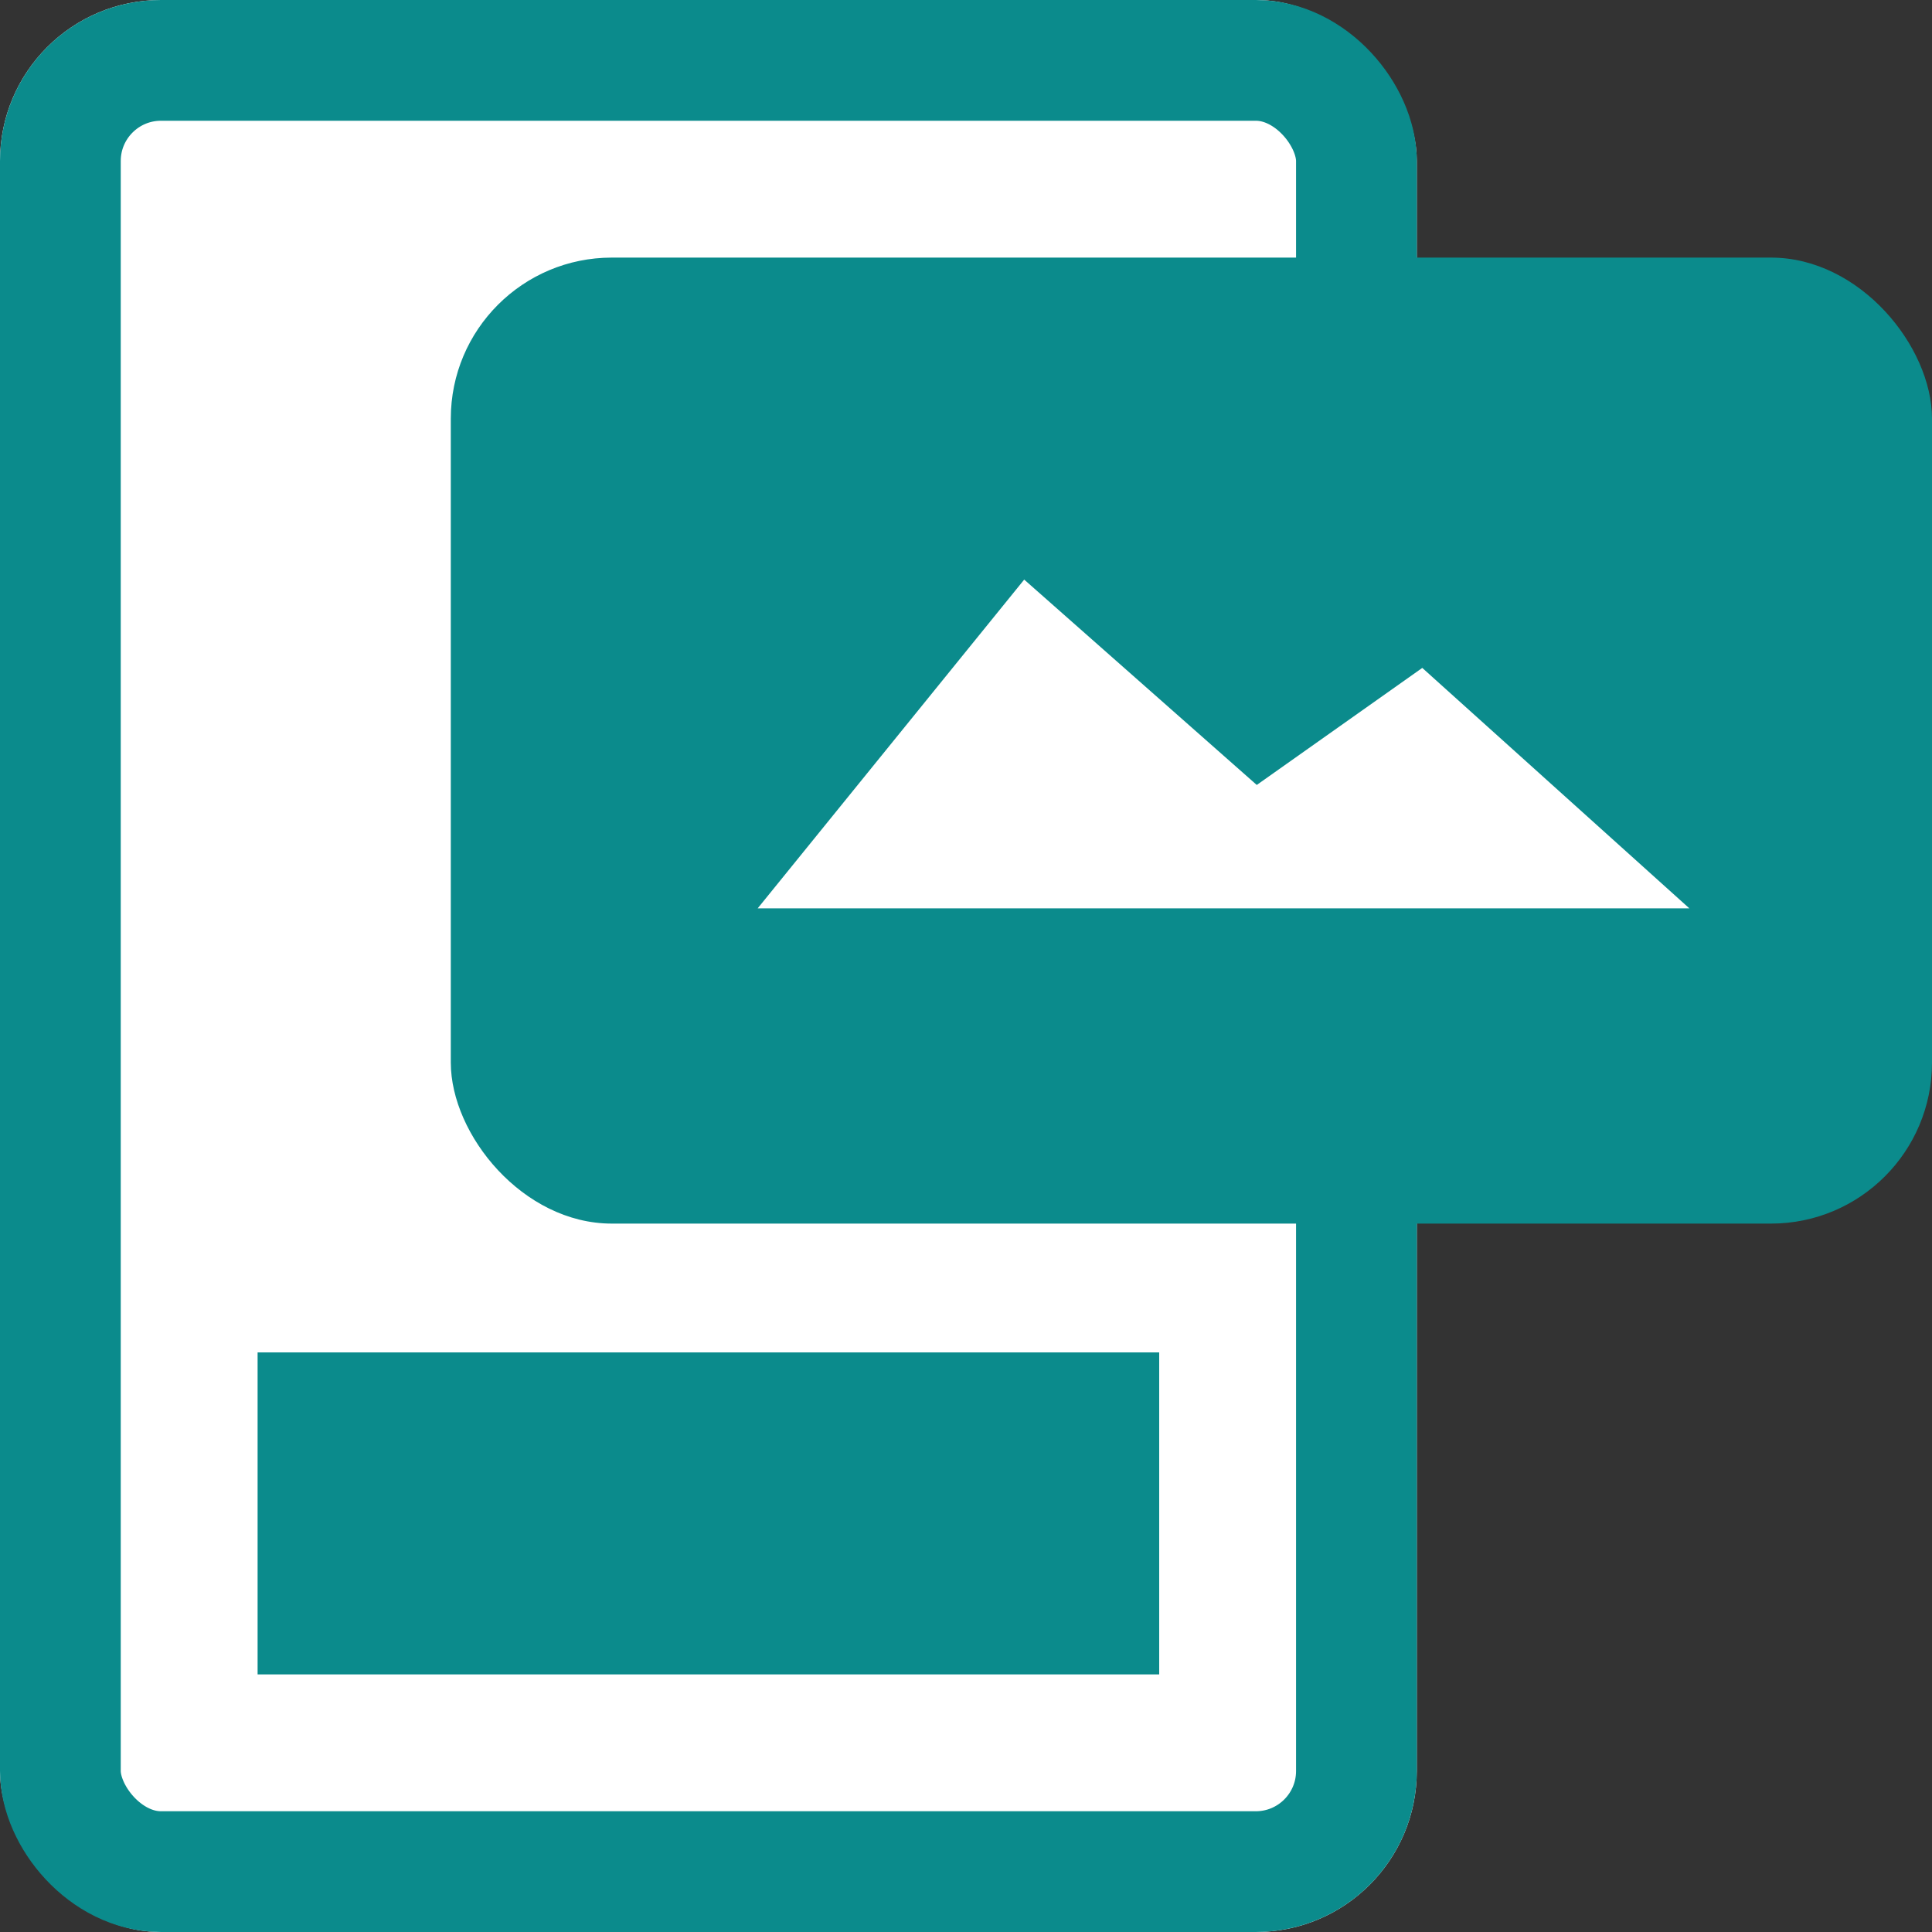 <svg xmlns="http://www.w3.org/2000/svg" width="24" height="24" viewBox="0 0 24 24">
  <rect x="0" y="0" width="24" height="24" fill="#333333" stroke="none"/>
  <g id="Group_1968" data-name="Group 1968" transform="translate(-0.235)">
    <g id="Rectangle_2617" data-name="Rectangle 2617" transform="translate(0.235)" fill="#fff" stroke="#0b8b8c" stroke-width="1.5">
      <rect width="17.6" height="24" rx="2" stroke="none"/>
      <rect x="0.75" y="0.75" width="16.1" height="22.5" rx="1.25" fill="none"/>
    </g>
    <rect id="Rectangle_2618" data-name="Rectangle 2618" width="18.4" height="12" rx="2" transform="translate(5.835 3.2)" fill="#0b8b8c"/>
    <rect id="Rectangle_2622" data-name="Rectangle 2622" width="11.2" height="4" transform="translate(3.435 16.8)" fill="#0b8b8c"/>
    <path id="Path_1591" data-name="Path 1591" d="M-6795.742,3755.561l3.311-4.084,2.889,2.551,2.056-1.454,3.318,2.987Z" transform="translate(6805.389 -3744.277)" fill="#fff"/>
  </g>
</svg>
